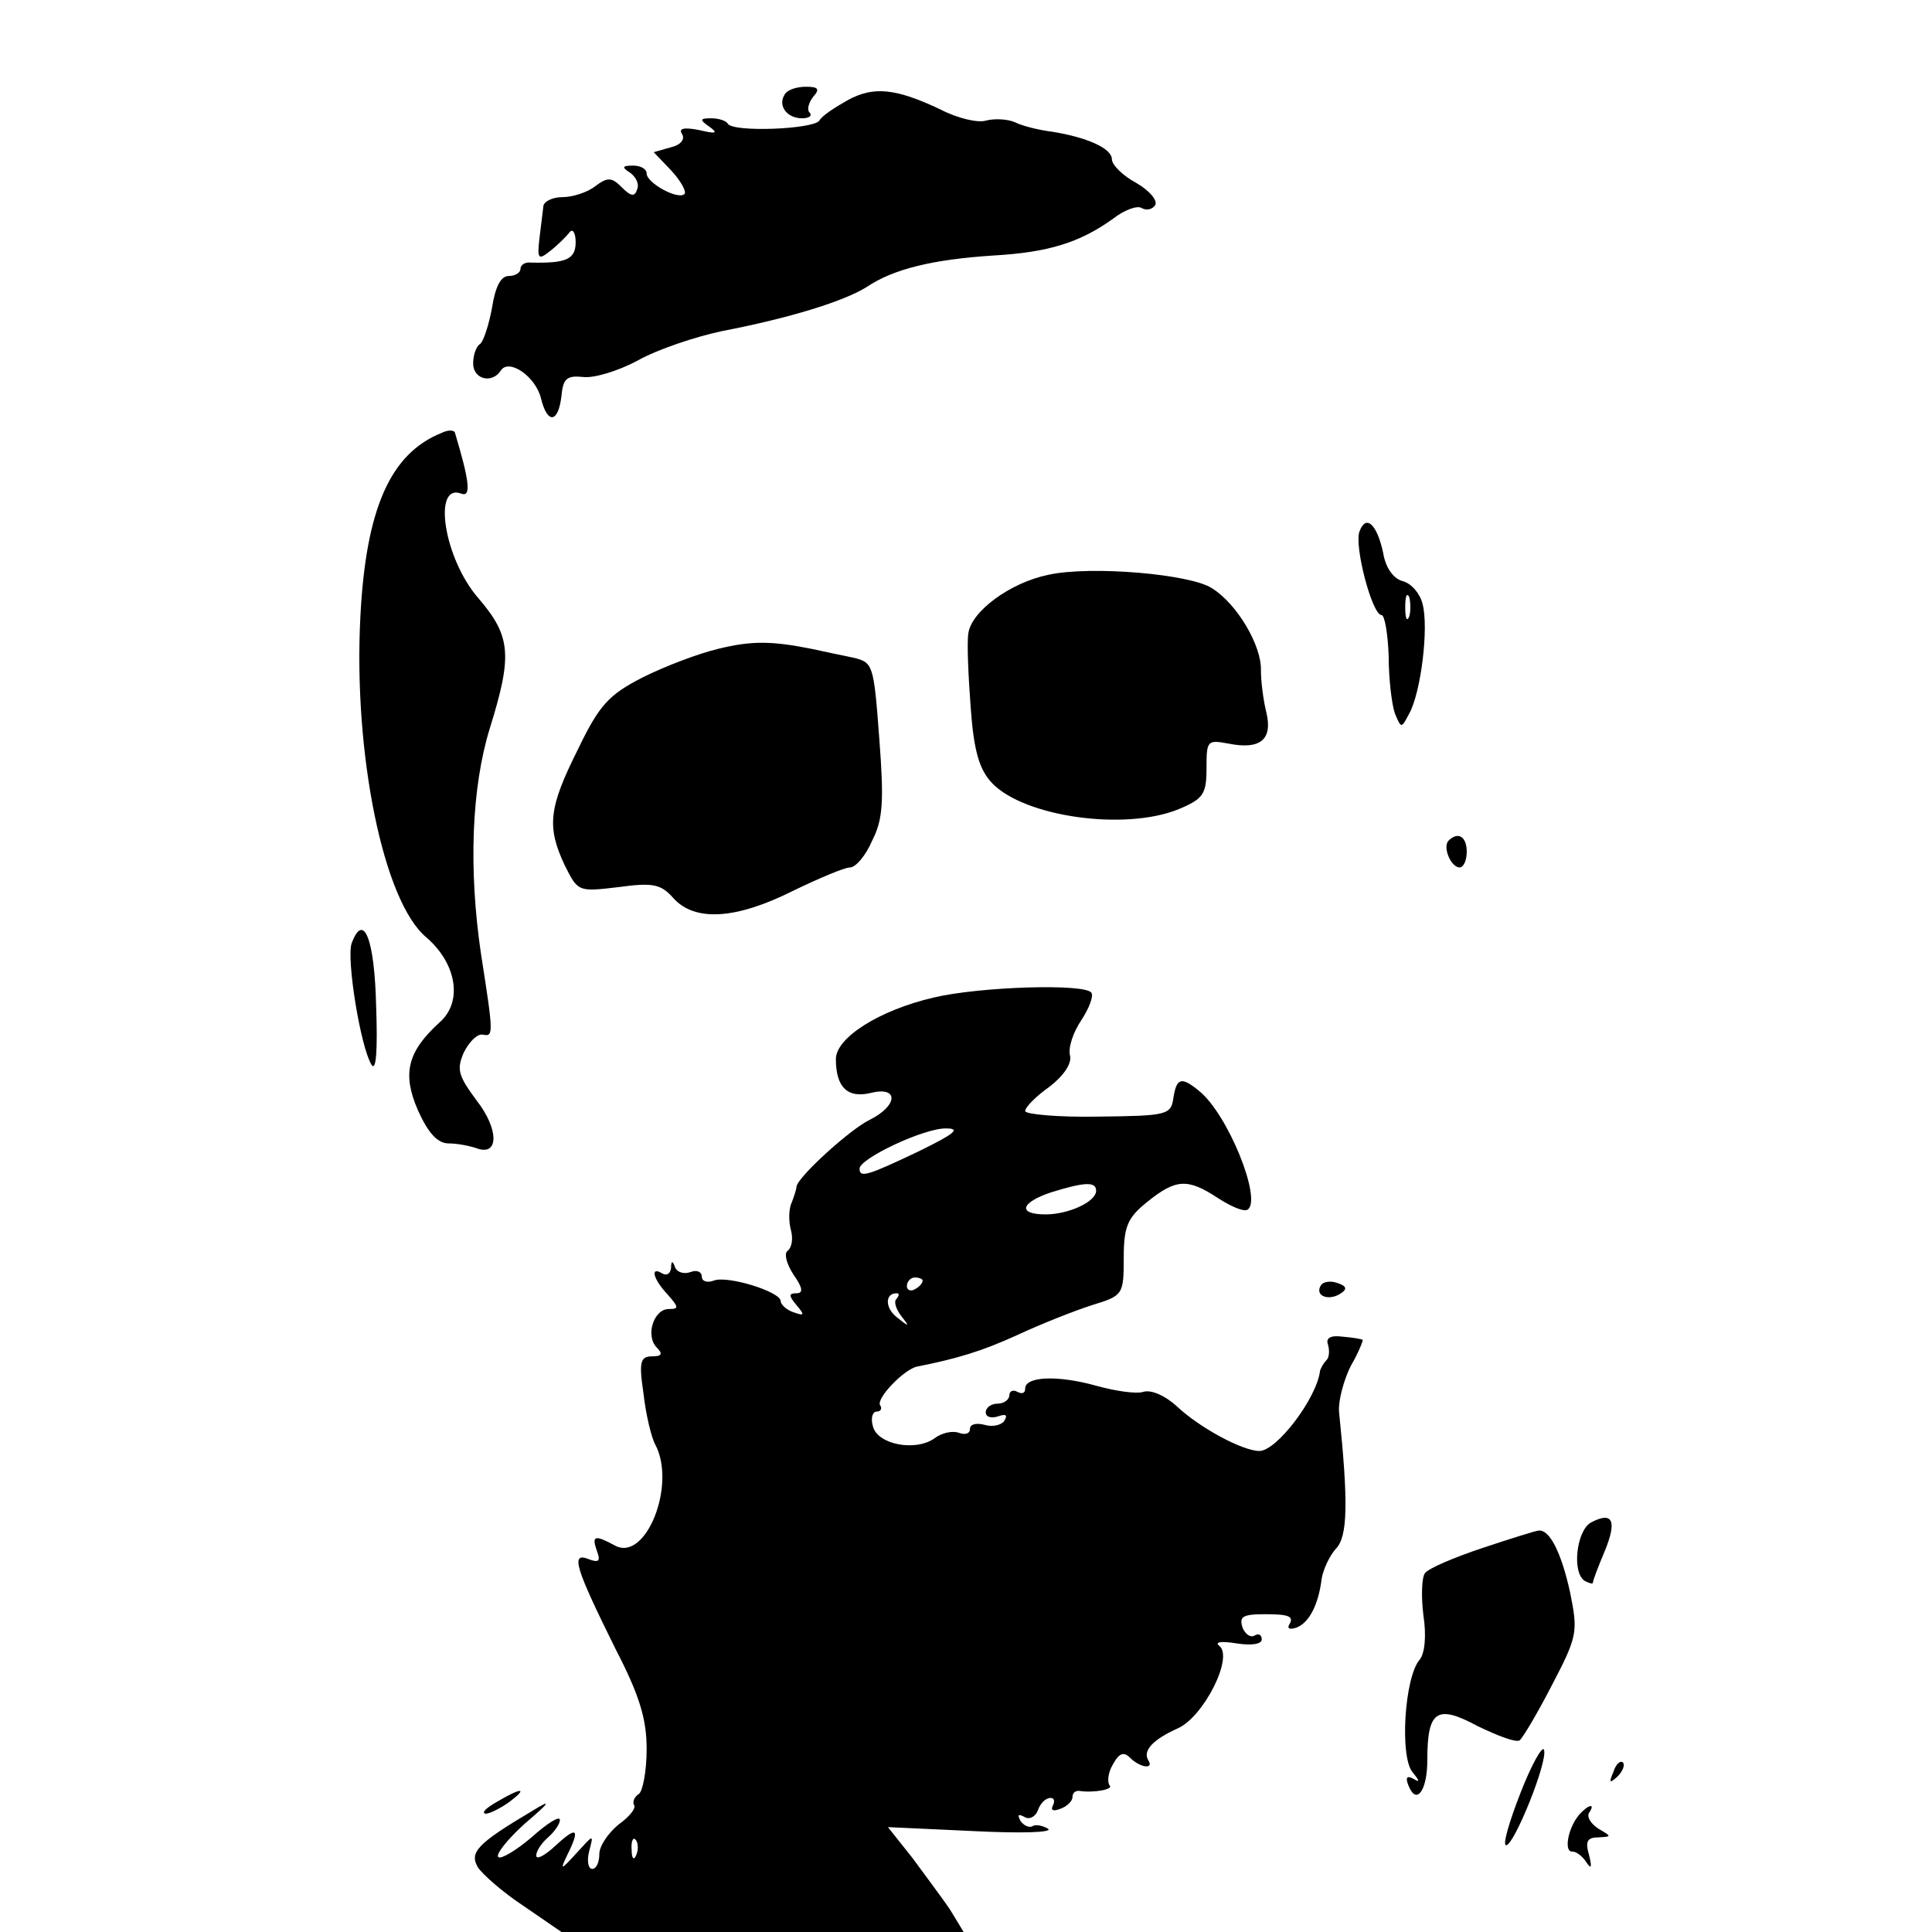 <?xml version="1.0" standalone="no"?>
<!DOCTYPE svg PUBLIC "-//W3C//DTD SVG 20010904//EN"
 "http://www.w3.org/TR/2001/REC-SVG-20010904/DTD/svg10.dtd">
<svg version="1.0" xmlns="http://www.w3.org/2000/svg"
 width="245pt" height="245pt" viewBox="0 0 245 245"
 preserveAspectRatio="xMidYMid meet">
<g transform="translate(0,245) scale(0.1,-0.1)"
fill="#000000" stroke="none">
<path d="M995 2330 c-9 -14 3 -30 22 -30 9 0 13 3 10 7 -4 3 -2 12 4 20 9 10
7 13 -9 13 -12 0 -24 -4 -27 -10z"/>
<path d="M1075 2323 c-16 -9 -33 -20 -36 -26 -8 -11 -109 -15 -116 -4 -2 4
-12 7 -21 7 -15 0 -15 -2 -2 -11 11 -8 8 -9 -13 -4 -20 4 -27 2 -22 -5 4 -7
-2 -14 -15 -17 l-21 -6 22 -23 c12 -13 20 -27 17 -30 -8 -8 -48 14 -48 26 0 6
-8 10 -17 10 -14 0 -15 -2 -4 -9 7 -5 12 -14 9 -21 -3 -10 -8 -9 -19 2 -13 13
-18 14 -34 2 -10 -8 -29 -14 -42 -14 -13 0 -24 -6 -24 -12 -1 -7 -3 -26 -5
-41 -3 -26 -1 -27 14 -15 9 7 20 18 24 23 4 6 8 0 8 -12 0 -22 -12 -27 -57
-26 -7 1 -13 -3 -13 -8 0 -5 -7 -9 -15 -9 -10 0 -17 -14 -21 -40 -4 -22 -11
-43 -15 -46 -5 -3 -9 -14 -9 -25 0 -20 24 -26 35 -9 10 16 44 -7 51 -35 8 -33
22 -32 26 3 2 22 7 26 27 24 13 -2 44 7 70 21 25 14 73 30 106 37 88 17 155
38 184 56 34 23 84 35 161 40 69 4 109 16 152 47 14 11 31 17 36 13 6 -3 13
-2 17 4 3 6 -7 18 -24 28 -17 9 -31 23 -31 30 0 14 -32 28 -76 35 -16 2 -37 7
-47 12 -9 4 -26 5 -37 2 -10 -3 -36 3 -57 14 -57 27 -85 30 -118 12z"/>
<path d="M560 1901 c-65 -26 -96 -96 -103 -233 -9 -173 29 -362 84 -407 38
-33 46 -81 17 -107 -42 -38 -48 -66 -28 -112 13 -29 25 -42 39 -42 11 0 26 -3
35 -6 29 -11 29 24 0 61 -23 31 -25 39 -16 60 7 14 17 24 24 23 14 -3 14 0 -2
102 -16 108 -12 211 11 286 29 93 27 117 -14 165 -44 50 -59 147 -22 133 13
-5 10 17 -8 77 -1 4 -9 4 -17 0z"/>
<path d="M1724 1776 c-7 -18 16 -106 28 -106 4 0 8 -24 9 -52 0 -29 4 -62 8
-73 8 -19 8 -19 18 0 15 27 25 109 17 139 -3 13 -14 26 -25 29 -12 3 -22 17
-25 36 -8 37 -22 49 -30 27z m63 -108 c-3 -7 -5 -2 -5 12 0 14 2 19 5 13 2 -7
2 -19 0 -25z"/>
<path d="M1329 1721 c-48 -10 -97 -46 -101 -74 -2 -12 0 -55 3 -95 4 -55 11
-78 27 -95 41 -43 169 -61 237 -33 31 13 35 19 35 52 0 35 1 36 28 31 40 -8
56 5 48 39 -4 16 -7 40 -7 54 1 31 -30 84 -62 104 -27 18 -154 29 -208 17z"/>
<path d="M910 1627 c-25 -6 -67 -22 -95 -36 -43 -22 -55 -35 -82 -91 -37 -74
-40 -98 -17 -147 17 -34 17 -34 68 -28 44 6 54 4 70 -14 27 -30 79 -27 151 9
33 16 66 30 73 30 7 0 20 15 28 34 14 27 15 51 9 130 -7 94 -8 96 -33 102 -15
3 -38 8 -52 11 -50 10 -76 11 -120 0z"/>
<path d="M1837 1384 c-8 -8 3 -34 14 -34 5 0 9 9 9 20 0 19 -11 26 -23 14z"/>
<path d="M446 1254 c-7 -19 11 -131 25 -154 6 -10 8 18 6 74 -2 86 -16 120
-31 80z"/>
<path d="M1184 1185 c-69 -16 -124 -51 -124 -78 0 -36 15 -50 44 -43 36 9 35
-16 -1 -34 -25 -12 -92 -73 -93 -85 0 -3 -3 -12 -6 -20 -4 -8 -4 -24 -1 -35 3
-11 1 -22 -4 -26 -5 -3 -2 -16 7 -30 12 -17 13 -24 4 -24 -10 0 -10 -3 0 -15
11 -13 10 -14 -4 -9 -9 3 -16 10 -16 14 0 12 -68 33 -85 26 -8 -3 -15 -1 -15
5 0 6 -6 9 -14 6 -8 -3 -17 -1 -20 6 -3 9 -5 8 -5 -1 -1 -7 -5 -10 -11 -7 -16
10 -12 -7 7 -27 14 -16 14 -18 1 -18 -19 0 -30 -34 -15 -49 8 -8 6 -11 -6 -11
-15 0 -17 -7 -11 -47 3 -27 10 -56 15 -65 27 -51 -12 -149 -51 -128 -26 14
-30 13 -23 -7 5 -13 2 -15 -11 -10 -23 9 -16 -12 35 -115 30 -58 39 -88 39
-126 0 -28 -5 -54 -10 -57 -6 -4 -8 -10 -6 -14 3 -4 -6 -15 -20 -25 -13 -11
-24 -27 -24 -37 0 -11 -4 -19 -9 -19 -5 0 -7 10 -4 22 6 23 6 22 -16 -2 -20
-22 -21 -22 -12 -3 17 34 13 38 -14 13 -14 -13 -25 -19 -25 -13 0 6 7 16 15
23 8 7 15 17 15 22 0 6 -16 -4 -36 -22 -20 -17 -39 -28 -42 -25 -4 3 11 22 33
42 34 29 35 32 9 16 -69 -41 -79 -52 -68 -71 6 -9 32 -32 58 -49 l48 -33 255
0 255 0 -17 28 c-10 15 -32 44 -48 66 l-31 39 108 -5 c59 -3 102 -2 95 3 -7 4
-16 6 -20 3 -4 -2 -11 1 -15 7 -4 8 -3 9 5 5 6 -4 14 0 17 8 3 9 10 16 16 16
5 0 6 -4 3 -10 -3 -6 1 -7 9 -4 9 3 16 10 16 15 0 5 3 8 8 8 19 -3 45 2 39 7
-3 4 -2 16 4 26 8 15 14 17 22 9 13 -13 31 -15 23 -3 -7 12 6 26 37 40 33 14
72 91 53 105 -6 5 3 6 22 3 19 -3 32 -1 32 5 0 6 -4 8 -9 5 -5 -3 -11 1 -15 9
-5 15 -1 18 29 18 30 0 36 -3 30 -13 -3 -5 0 -7 9 -4 16 6 28 29 32 62 2 12
10 29 18 38 15 15 16 58 4 174 -1 14 6 40 15 58 10 17 16 33 15 33 -2 1 -13 3
-26 4 -15 2 -21 -2 -18 -10 2 -7 2 -16 -2 -20 -4 -4 -7 -10 -8 -13 -4 -35 -55
-102 -77 -102 -21 0 -75 29 -104 56 -15 14 -33 22 -43 19 -9 -3 -36 1 -61 8
-47 13 -89 12 -89 -4 0 -6 -4 -7 -10 -4 -5 3 -10 1 -10 -4 0 -6 -7 -11 -15
-11 -8 0 -15 -5 -15 -11 0 -6 7 -8 16 -5 9 3 12 2 8 -5 -3 -6 -15 -9 -25 -6
-11 3 -19 1 -19 -5 0 -6 -6 -8 -14 -5 -8 3 -22 0 -31 -7 -24 -17 -72 -8 -78
15 -3 10 -1 19 5 19 5 0 7 4 4 8 -5 9 31 46 47 49 50 10 81 19 127 40 30 14
73 31 95 38 39 12 40 13 40 60 0 40 5 51 30 71 36 29 51 30 89 5 17 -11 33
-18 38 -15 19 12 -25 122 -62 151 -22 18 -28 16 -32 -9 -3 -22 -8 -23 -95 -24
-51 -1 -93 3 -93 7 0 5 14 19 31 31 18 14 28 29 26 39 -3 10 4 30 14 45 10 15
16 31 13 35 -7 12 -141 8 -200 -6z m-19 -195 c-65 -31 -75 -34 -75 -22 0 13
83 52 110 51 19 0 10 -7 -35 -29z m225 -50 c0 -14 -35 -30 -64 -30 -36 0 -32
15 7 28 42 13 57 14 57 2z m-220 -114 c0 -3 -4 -8 -10 -11 -5 -3 -10 -1 -10 4
0 6 5 11 10 11 6 0 10 -2 10 -4z m-33 -23 c-4 -3 -1 -13 6 -22 11 -14 10 -14
-5 -2 -16 12 -16 31 -1 31 4 0 3 -3 0 -7z m-330 -705 c-3 -8 -6 -5 -6 6 -1 11
2 17 5 13 3 -3 4 -12 1 -19z"/>
<path d="M1675 820 c-8 -13 9 -20 24 -11 10 6 9 10 -3 14 -8 3 -18 2 -21 -3z"/>
<path d="M2017 519 c-18 -11 -24 -64 -7 -74 6 -3 10 -4 10 -2 0 3 7 21 15 40
16 39 10 51 -18 36z"/>
<path d="M1880 487 c-36 -12 -69 -26 -73 -32 -4 -5 -5 -29 -2 -53 4 -26 2 -49
-5 -57 -19 -23 -25 -122 -9 -142 9 -11 10 -14 2 -9 -9 5 -11 2 -7 -8 10 -26
24 -7 24 32 0 63 12 71 64 43 25 -12 48 -21 53 -18 4 3 23 35 41 70 33 63 33
68 23 118 -11 50 -26 80 -40 78 -3 0 -35 -10 -71 -22z"/>
<path d="M1928 176 c-14 -36 -23 -66 -18 -66 10 0 53 106 48 121 -2 6 -16 -19
-30 -55z"/>
<path d="M2046 203 c-6 -14 -5 -15 5 -6 7 7 10 15 7 18 -3 3 -9 -2 -12 -12z"/>
<path d="M630 165 c-14 -8 -20 -14 -14 -15 5 0 19 7 30 15 24 18 16 19 -16 0z"/>
<path d="M2002 148 c-14 -17 -19 -47 -8 -46 5 0 13 -6 18 -14 6 -9 7 -6 3 10
-5 17 -2 22 12 22 17 1 17 1 0 11 -9 6 -15 14 -12 20 9 13 -1 11 -13 -3z"/>
</g>
</svg>
